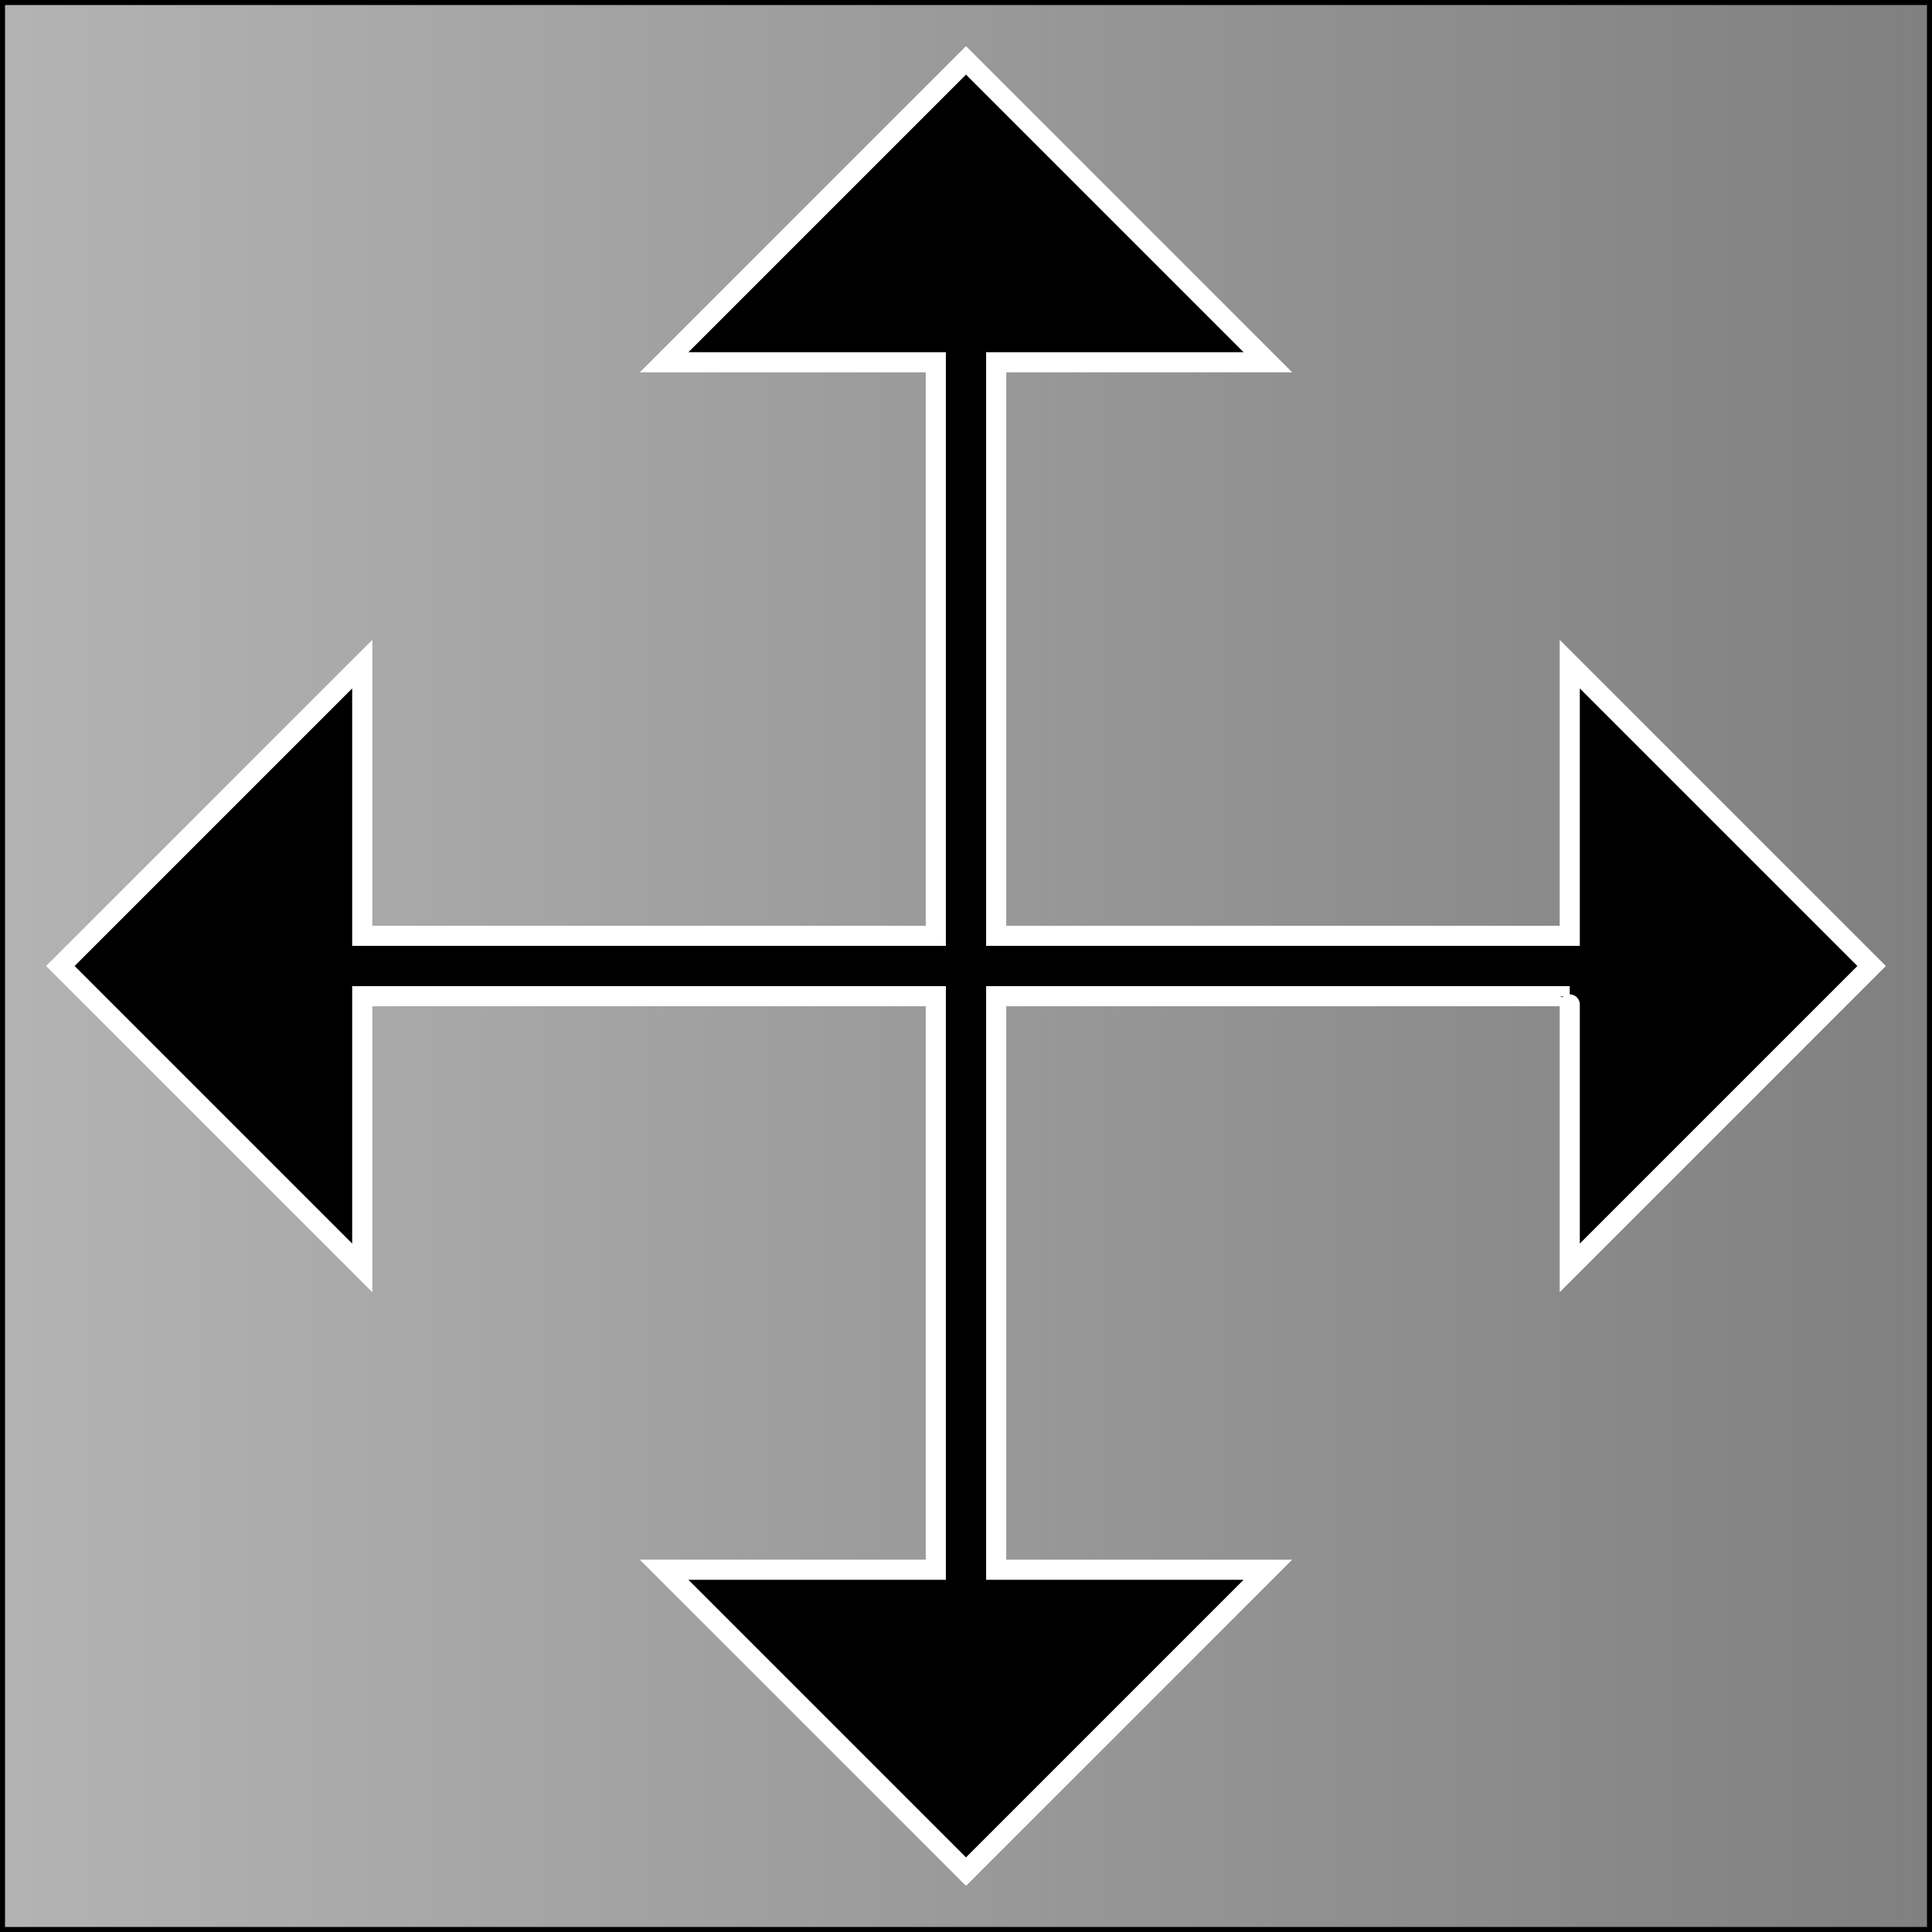<?xml version="1.0" encoding="UTF-8" standalone="no"?>
<!-- Created with Inkscape (http://www.inkscape.org/) -->
<svg
   xmlns:dc="http://purl.org/dc/elements/1.1/"
   xmlns:cc="http://creativecommons.org/ns#"
   xmlns:rdf="http://www.w3.org/1999/02/22-rdf-syntax-ns#"
   xmlns:svg="http://www.w3.org/2000/svg"
   xmlns="http://www.w3.org/2000/svg"
   xmlns:xlink="http://www.w3.org/1999/xlink"
   xmlns:sodipodi="http://sodipodi.sourceforge.net/DTD/sodipodi-0.dtd"
   xmlns:inkscape="http://www.inkscape.org/namespaces/inkscape"
   width="192"
   height="192"
   id="svg2"
   sodipodi:version="0.32"
   inkscape:version="0.46"
   version="1.0"
   sodipodi:docname="moveArrows.svg"
   inkscape:output_extension="org.inkscape.output.svg.inkscape"
   inkscape:export-filename="C:\Documents and Settings\Erik\My Documents\Java Libraries\icons\homeMade\moveArrows16.png"
   inkscape:export-xdpi="7.4611397"
   inkscape:export-ydpi="7.4611397">
  <rect width="100%" height="100%" fill="#808080" stroke="none"/>
  <defs
     id="defs4">
    <linearGradient
       inkscape:collect="always"
       id="linearGradient3181">
      <stop
         style="stop-color:#b3b3b3;stop-opacity:1;"
         offset="0"
         id="stop3183" />
      <stop
         style="stop-color:#b3b3b3;stop-opacity:0;"
         offset="1"
         id="stop3185" />
    </linearGradient>
    <inkscape:perspective
       sodipodi:type="inkscape:persp3d"
       inkscape:vp_x="0 : 526.18109 : 1"
       inkscape:vp_y="0 : 1000 : 0"
       inkscape:vp_z="744.09448 : 526.18109 : 1"
       inkscape:persp3d-origin="372.04724 : 350.78739 : 1"
       id="perspective10" />
    <linearGradient
       inkscape:collect="always"
       xlink:href="#linearGradient3181"
       id="linearGradient3187"
       x1="11.5"
       y1="108"
       x2="204.5"
       y2="108"
       gradientUnits="userSpaceOnUse"
       gradientTransform="translate(-12,-12)" />
    <filter
       inkscape:collect="always"
       id="filter3365">
      <feGaussianBlur
         inkscape:collect="always"
         stdDeviation="5.43"
         id="feGaussianBlur3367" />
    </filter>
  </defs>
  <sodipodi:namedview
     id="base"
     pagecolor="#ffffff"
     bordercolor="#666666"
     borderopacity="1.0"
     gridtolerance="10000"
     guidetolerance="10"
     objecttolerance="10"
     inkscape:pageopacity="0.0"
     inkscape:pageshadow="2"
     inkscape:zoom="2.8"
     inkscape:cx="51.771958"
     inkscape:cy="62.096939"
     inkscape:document-units="px"
     inkscape:current-layer="layer1"
     showgrid="true"
     inkscape:window-width="1280"
     inkscape:window-height="774"
     inkscape:window-x="-4"
     inkscape:window-y="-4">
    <inkscape:grid
       type="xygrid"
       id="grid2383"
       visible="true"
       enabled="true"
       empspacing="3" />
  </sodipodi:namedview>
  <g
     inkscape:label="Layer 1"
     inkscape:groupmode="layer"
     id="layer1">
    <rect
       style="fill:url(#linearGradient3187);fill-opacity:1;fill-rule:evenodd;stroke:#000000;stroke-width:1px;stroke-linecap:butt;stroke-linejoin:miter;stroke-opacity:1"
       id="rect2409"
       width="192"
       height="192"
       x="0"
       y="0" />
    <path
       style="fill:#000000;fill-rule:evenodd;stroke:#ffffff;stroke-width:2;stroke-linecap:butt;stroke-linejoin:miter;stroke-opacity:1;stroke-miterlimit:4;stroke-dasharray:none"
       d="M 6,96 L 36,66 L 36,93 L 93,93 L 93,36 L 66,36 L 96,6 L 126,36 L 99,36 L 99,93 L 156,93 L 156,66 L 186,96 L 156,126 C 156,118 156,98.962 156,99 L 99,99 L 99,156 L 99,156 L 126,156 L 96,186 L 66,156 L 93,156 L 93,99 L 36,99 L 36,126 L 6,96 z"
       id="path3299"
       sodipodi:nodetypes="cccccccccccccccccccccccccc" />
  </g>
</svg>
